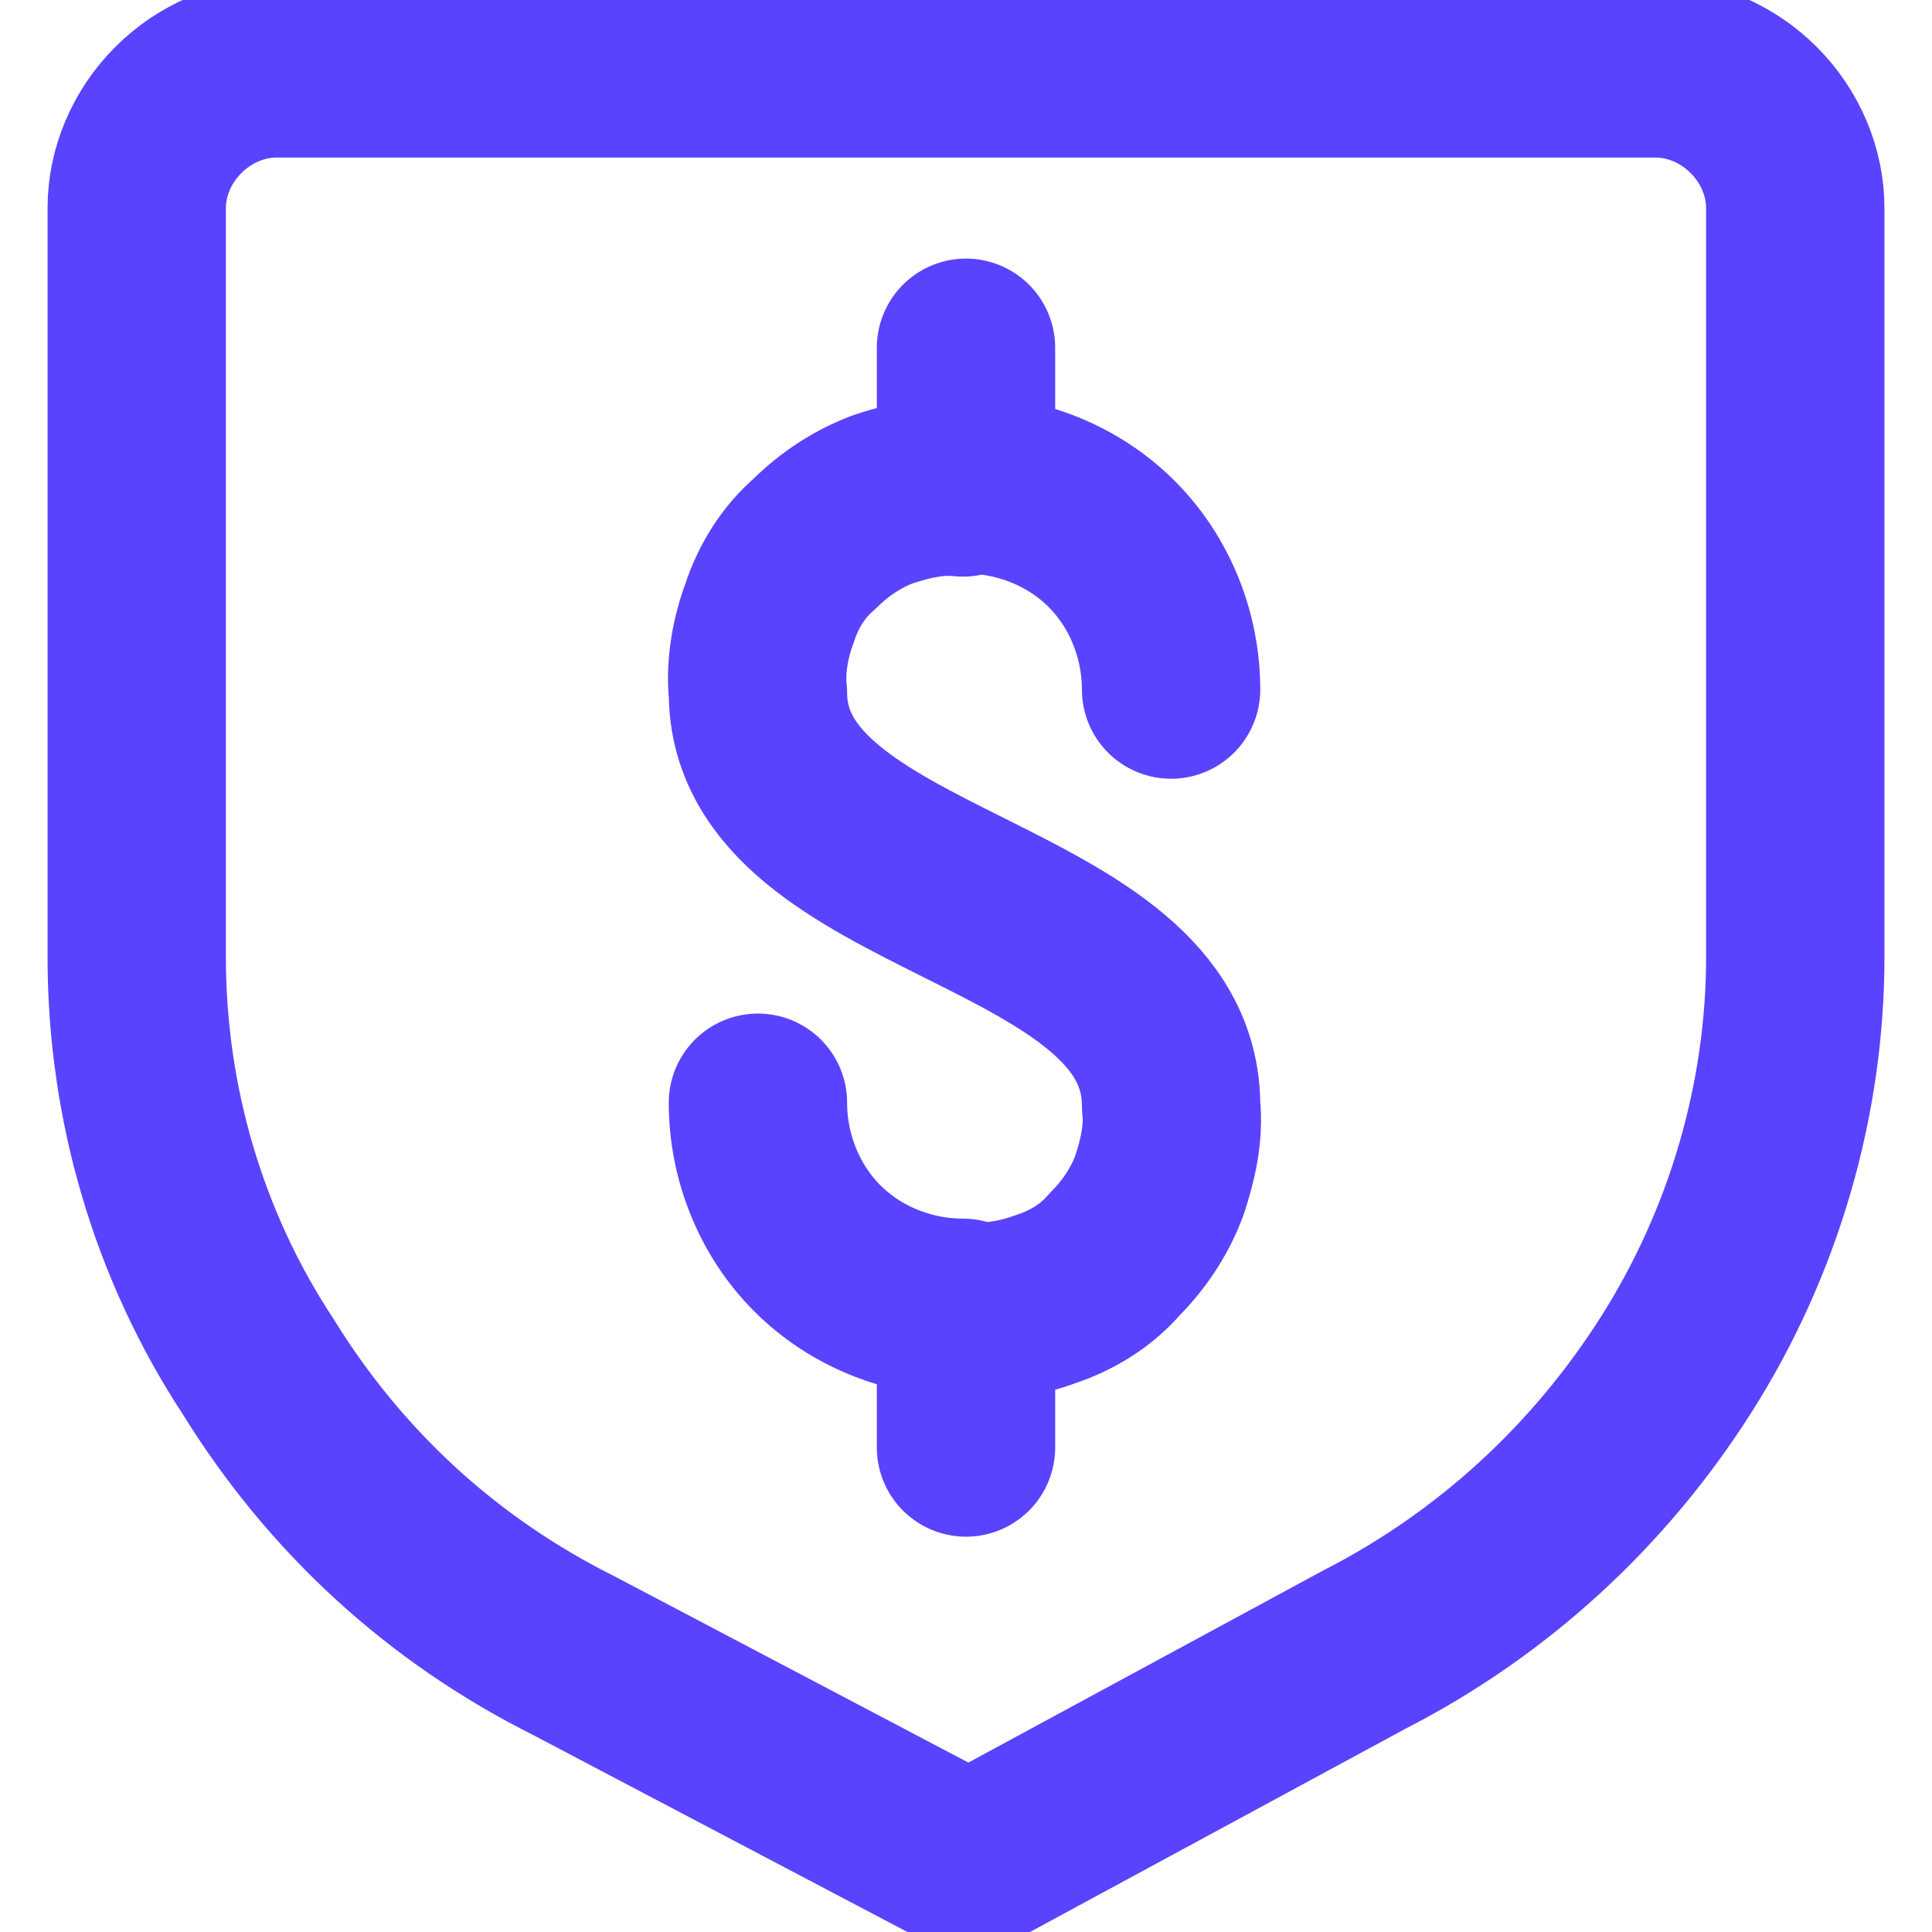 <?xml version="1.0" encoding="utf-8"?>
<!-- Generator: Adobe Illustrator 27.7.0, SVG Export Plug-In . SVG Version: 6.00 Build 0)  -->
<svg version="1.1" id="Layer_1" xmlns="http://www.w3.org/2000/svg" xmlns:xlink="http://www.w3.org/1999/xlink" x="0px" y="0px"
	 viewBox="0 0 65 65" style="enable-background:new 0 0 65 65;" xml:space="preserve">
<style type="text/css">
	.st0{clip-path:url(#SVGID_00000031902622223919945360000012024101870293500053_);}
	.st1{fill:none;stroke:#5943FE;stroke-width:6;stroke-linecap:round;stroke-linejoin:round;}
</style>
<g>
	<defs>
		<rect id="SVGID_1_" width="65" height="65"/>
	</defs>
	<clipPath id="SVGID_00000022554211757423507160000008608895220966886585_">
		<use xlink:href="#SVGID_1_"  style="overflow:visible;"/>
	</clipPath>
	
		<g id="streamline:interface-security-shield-3-shield-pay-product-secure-money-cash-currency-security-business" style="clip-path:url(#SVGID_00000022554211757423507160000008608895220966886585_);">
		<g id="Group">
			<path id="Vector" class="st1" d="M60.4,32.2c0,4.8-1.4,9.6-4,13.7s-6.2,7.4-10.5,9.6l-13.3,7.2l-13.3-7c-4.4-2.2-8-5.5-10.6-9.7
				C6,41.9,4.6,37.1,4.6,32.2V7c0-1.2,0.5-2.4,1.4-3.3c0.9-0.9,2.1-1.4,3.3-1.4h46.4c1.2,0,2.4,0.5,3.3,1.4c0.9,0.9,1.4,2.1,1.4,3.3
				V32.2z"/>
			<path id="Vector_2" class="st1" d="M25.5,37.1c0,1.8,0.7,3.6,2,4.9c1.3,1.3,3.1,2,4.9,2 M32.5,44.1c0.9,0.1,1.9-0.1,2.7-0.4
				c0.9-0.3,1.7-0.8,2.3-1.5c0.7-0.7,1.2-1.5,1.5-2.3c0.3-0.9,0.5-1.8,0.4-2.7c0-7-13.9-7-13.9-13.9c-0.1-0.9,0.1-1.9,0.4-2.7
				c0.3-0.9,0.8-1.7,1.5-2.3c0.7-0.7,1.5-1.2,2.3-1.5c0.9-0.3,1.8-0.5,2.7-0.4 M32.5,44.1v4.6 M32.5,16.3c1.8,0,3.6,0.7,4.9,2
				c1.3,1.3,2,3.1,2,4.9 M32.5,16.3v-4.6"/>
		</g>
	</g>
</g>
</svg>
